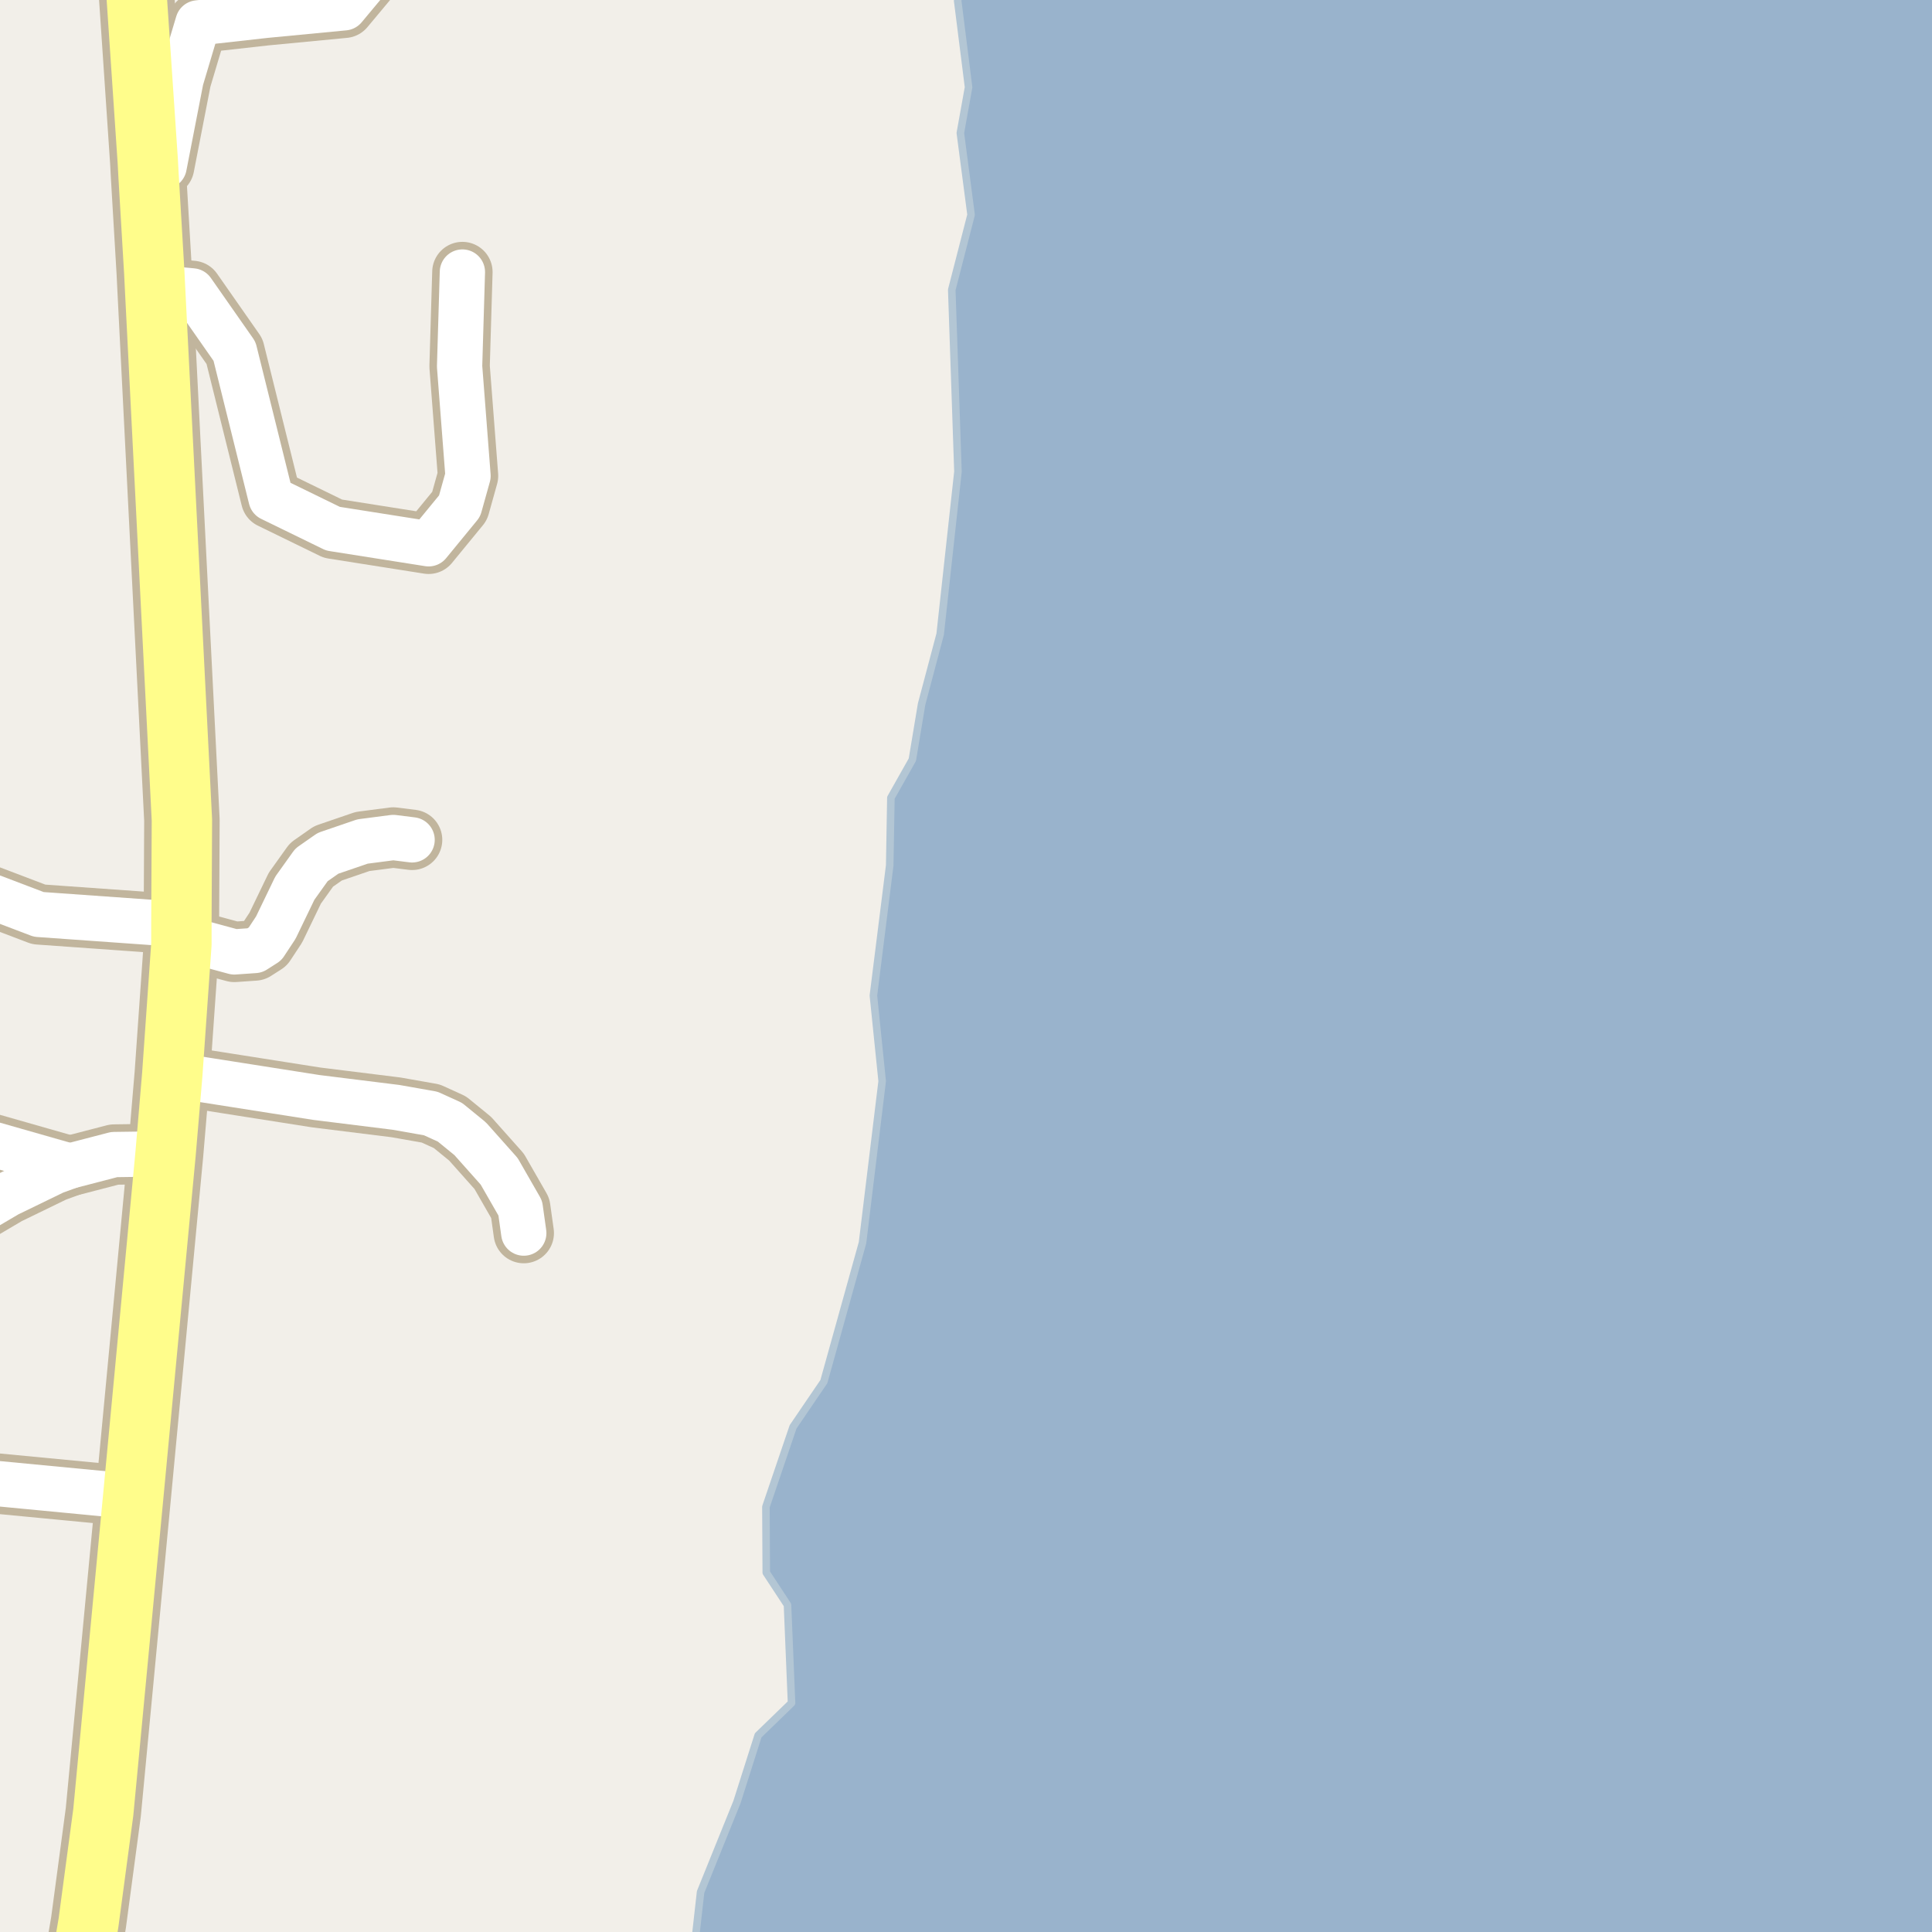 <?xml version="1.0" encoding="UTF-8"?>
<svg xmlns="http://www.w3.org/2000/svg" xmlns:xlink="http://www.w3.org/1999/xlink" width="256pt" height="256pt" viewBox="0 0 256 256" version="1.1">
<g id="surface2">
<rect x="0" y="0" width="256" height="256" style="fill:rgb(94.902%,93.725%,91.373%);fill-opacity:1;stroke:none;"/>
<path style=" stroke:none;fill-rule:evenodd;fill:rgb(60%,70.196%,80%);fill-opacity:1;" d="M 127.984 -4 L 126.891 0.062 L 128.34 11.559 L 127.25 17.621 L 128.672 28.461 L 126.113 38.402 L 126.934 62.492 L 124.578 84.023 L 122.117 93.301 L 120.891 100.664 L 118.047 105.707 L 117.891 114.664 L 115.73 131.914 L 116.891 143.262 L 114.289 164.664 L 109.168 183.07 L 105.09 189.062 L 101.488 199.66 L 101.535 208.383 L 104.348 212.668 L 104.883 225.656 L 100.461 229.941 L 97.652 238.777 L 92.832 250.699 L 91.898 259 L 259 259 L 259 -4 Z M 127.984 -4 "/>
<path style="fill:none;stroke-width:1;stroke-linecap:round;stroke-linejoin:round;stroke:rgb(70.196%,77.647%,83.137%);stroke-opacity:1;stroke-miterlimit:10;" d="M 127.984 -4 L 126.891 0.062 L 128.34 11.559 L 127.25 17.621 L 128.672 28.461 L 126.113 38.402 L 126.934 62.492 L 124.578 84.023 L 122.117 93.301 L 120.891 100.664 L 118.047 105.707 L 117.891 114.664 L 115.73 131.914 L 116.891 143.262 L 114.289 164.664 L 109.168 183.07 L 105.09 189.062 L 101.488 199.66 L 101.535 208.383 L 104.348 212.668 L 104.883 225.656 L 100.461 229.941 L 97.652 238.777 L 92.832 250.699 L 91.898 259 L 259 259 L 259 -4 L 127.984 -4 "/>
<path style="fill:none;stroke-width:6;stroke-linecap:round;stroke-linejoin:round;stroke:rgb(60%,70.196%,80%);stroke-opacity:1;stroke-miterlimit:10;" d="M 253.188 -7 L 227.867 262 "/>
<path style="fill:none;stroke-width:8;stroke-linecap:round;stroke-linejoin:round;stroke:rgb(75.686%,70.98%,61.569%);stroke-opacity:1;stroke-miterlimit:10;" d="M 22.824 142.418 L 41.906 145.418 L 52.465 146.73 L 57.078 147.543 L 59.617 148.699 L 62.297 150.887 L 66.141 155.203 L 68.938 160.078 L 69.402 163.391 "/>
<path style="fill:none;stroke-width:8;stroke-linecap:round;stroke-linejoin:round;stroke:rgb(75.686%,70.98%,61.569%);stroke-opacity:1;stroke-miterlimit:10;" d="M 17.652 198.305 L -9 195.754 "/>
<path style="fill:none;stroke-width:8;stroke-linecap:round;stroke-linejoin:round;stroke:rgb(75.686%,70.98%,61.569%);stroke-opacity:1;stroke-miterlimit:10;" d="M 20.539 38.078 L 25.48 38.547 L 31.074 46.551 L 35.918 66.055 L 44.121 70.055 L 56.797 72.055 L 60.898 67.055 L 62.016 63.055 L 60.898 48.551 L 61.27 36.047 "/>
<path style="fill:none;stroke-width:8;stroke-linecap:round;stroke-linejoin:round;stroke:rgb(75.686%,70.98%,61.569%);stroke-opacity:1;stroke-miterlimit:10;" d="M 19.68 23.23 L 21.75 22.043 L 23.988 10.539 L 26.227 3.035 L 35.172 2.035 L 45.613 1.035 L 53.992 -9 "/>
<path style="fill:none;stroke-width:8;stroke-linecap:round;stroke-linejoin:round;stroke:rgb(75.686%,70.98%,61.569%);stroke-opacity:1;stroke-miterlimit:10;" d="M 24.035 125.133 L 27.367 125.133 L 31.051 126.133 L 33.754 125.945 L 35.125 125.07 L 36.547 122.914 L 39.066 117.691 L 41.277 114.598 L 43.469 113.066 L 48.035 111.504 L 52.113 110.973 L 54.605 111.285 "/>
<path style="fill:none;stroke-width:8;stroke-linecap:round;stroke-linejoin:round;stroke:rgb(75.686%,70.98%,61.569%);stroke-opacity:1;stroke-miterlimit:10;" d="M 24.035 122.508 L 5.137 121.164 L -2.926 118.098 L -9 114.742 "/>
<path style="fill:none;stroke-width:8;stroke-linecap:round;stroke-linejoin:round;stroke:rgb(75.686%,70.98%,61.569%);stroke-opacity:1;stroke-miterlimit:10;" d="M 9.238 154.516 L -8.074 149.574 L -9 149.574 "/>
<path style="fill:none;stroke-width:8;stroke-linecap:round;stroke-linejoin:round;stroke:rgb(75.686%,70.98%,61.569%);stroke-opacity:1;stroke-miterlimit:10;" d="M -9 164.16 L 1.012 158.266 L 7.188 155.266 L 9.238 154.516 L 15.133 152.984 L 21.938 152.891 "/>
<path style="fill:none;stroke-width:10;stroke-linecap:round;stroke-linejoin:round;stroke:rgb(75.686%,70.98%,61.569%);stroke-opacity:1;stroke-miterlimit:10;" d="M 17.512 -11 L 17.582 -8.121 L 17.859 -4.152 L 19.586 21.449 L 19.68 23.23 L 20.445 36.141 L 20.539 38.078 L 24.105 108.66 L 24.035 122.508 L 24.035 125.133 L 22.824 142.418 L 21.938 152.891 L 17.652 198.305 L 13.688 240.125 L 11.73 254.754 L 9.816 266 "/>
<path style="fill:none;stroke-width:6;stroke-linecap:round;stroke-linejoin:round;stroke:rgb(100%,100%,100%);stroke-opacity:1;stroke-miterlimit:10;" d="M 22.824 142.418 L 41.906 145.418 L 52.465 146.73 L 57.078 147.543 L 59.617 148.699 L 62.297 150.887 L 66.141 155.203 L 68.938 160.078 L 69.402 163.391 "/>
<path style="fill:none;stroke-width:6;stroke-linecap:round;stroke-linejoin:round;stroke:rgb(100%,100%,100%);stroke-opacity:1;stroke-miterlimit:10;" d="M 17.652 198.305 L -9 195.754 "/>
<path style="fill:none;stroke-width:6;stroke-linecap:round;stroke-linejoin:round;stroke:rgb(100%,100%,100%);stroke-opacity:1;stroke-miterlimit:10;" d="M 20.539 38.078 L 25.48 38.547 L 31.074 46.551 L 35.918 66.055 L 44.121 70.055 L 56.797 72.055 L 60.898 67.055 L 62.016 63.055 L 60.898 48.551 L 61.27 36.047 "/>
<path style="fill:none;stroke-width:6;stroke-linecap:round;stroke-linejoin:round;stroke:rgb(100%,100%,100%);stroke-opacity:1;stroke-miterlimit:10;" d="M 19.68 23.23 L 21.75 22.043 L 23.988 10.539 L 26.227 3.035 L 35.172 2.035 L 45.613 1.035 L 53.992 -9 "/>
<path style="fill:none;stroke-width:6;stroke-linecap:round;stroke-linejoin:round;stroke:rgb(100%,100%,100%);stroke-opacity:1;stroke-miterlimit:10;" d="M 24.035 125.133 L 27.367 125.133 L 31.051 126.133 L 33.754 125.945 L 35.125 125.07 L 36.547 122.914 L 39.066 117.691 L 41.277 114.598 L 43.469 113.066 L 48.035 111.504 L 52.113 110.973 L 54.605 111.285 "/>
<path style="fill:none;stroke-width:6;stroke-linecap:round;stroke-linejoin:round;stroke:rgb(100%,100%,100%);stroke-opacity:1;stroke-miterlimit:10;" d="M 24.035 122.508 L 5.137 121.164 L -2.926 118.098 L -9 114.742 "/>
<path style="fill:none;stroke-width:6;stroke-linecap:round;stroke-linejoin:round;stroke:rgb(100%,100%,100%);stroke-opacity:1;stroke-miterlimit:10;" d="M 9.238 154.516 L -8.074 149.574 L -9 149.574 "/>
<path style="fill:none;stroke-width:6;stroke-linecap:round;stroke-linejoin:round;stroke:rgb(100%,100%,100%);stroke-opacity:1;stroke-miterlimit:10;" d="M -9 164.16 L 1.012 158.266 L 7.188 155.266 L 9.238 154.516 L 15.133 152.984 L 21.938 152.891 "/>
<path style="fill:none;stroke-width:8;stroke-linecap:round;stroke-linejoin:round;stroke:rgb(100%,99.216%,54.51%);stroke-opacity:1;stroke-miterlimit:10;" d="M 17.512 -11 L 17.582 -8.121 L 17.859 -4.152 L 19.586 21.449 L 19.68 23.23 L 20.445 36.141 L 20.539 38.078 L 24.105 108.66 L 24.035 122.508 L 24.035 125.133 L 22.824 142.418 L 21.938 152.891 L 17.652 198.305 L 13.688 240.125 L 11.73 254.754 L 9.816 266 "/>
</g>
</svg>

